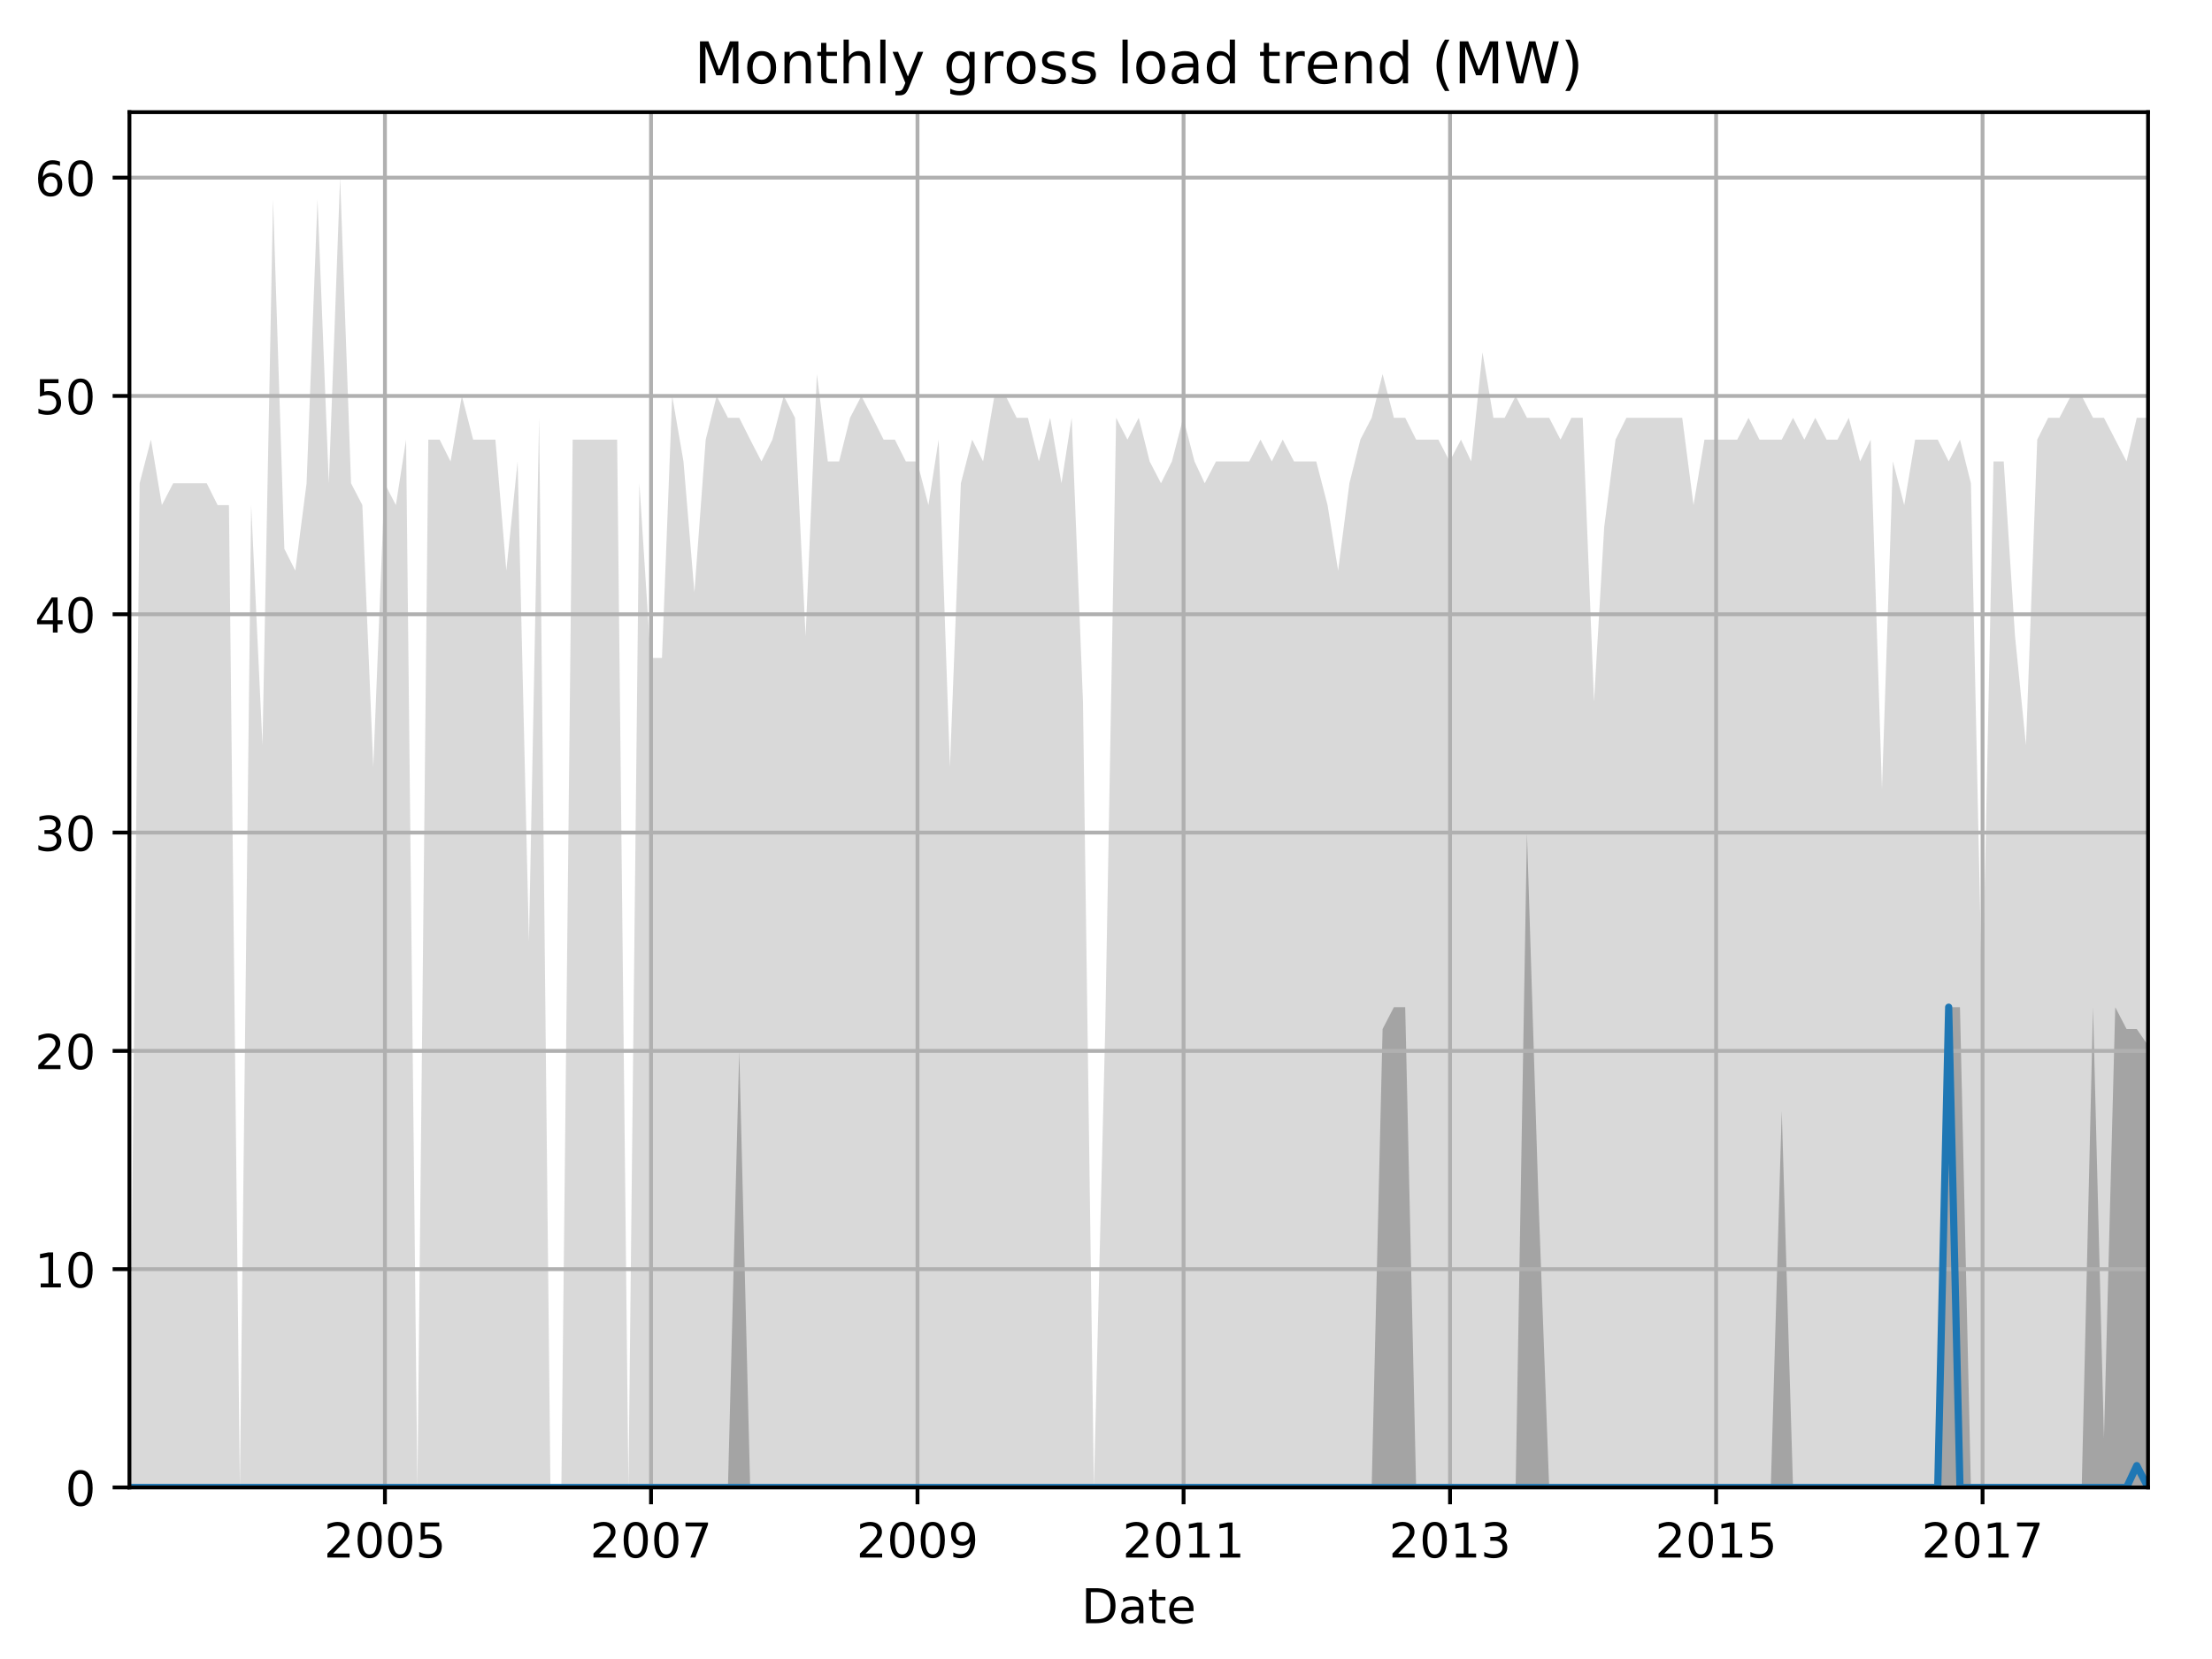 <?xml version="1.0" encoding="utf-8" standalone="no"?>
<!DOCTYPE svg PUBLIC "-//W3C//DTD SVG 1.1//EN"
  "http://www.w3.org/Graphics/SVG/1.1/DTD/svg11.dtd">
<!-- Created with matplotlib (http://matplotlib.org/) -->
<svg height="345.6pt" version="1.1" viewBox="0 0 460.8 345.6" width="460.8pt" xmlns="http://www.w3.org/2000/svg" xmlns:xlink="http://www.w3.org/1999/xlink">
 <defs>
  <style type="text/css">
*{stroke-linecap:butt;stroke-linejoin:round;}
  </style>
 </defs>
 <g id="figure_1">
  <g id="patch_1">
   <path d="M 0 345.6 
L 460.8 345.6 
L 460.8 0 
L 0 0 
z
" style="fill:none;"/>
  </g>
  <g id="axes_1">
   <g id="patch_2">
    <path d="M 26.962 309.863 
L 447.48 309.863 
L 447.48 23.365 
L 26.962 23.365 
z
" style="fill:none;"/>
   </g>
   <g id="PolyCollection_1">
    <path clip-path="url(#p991e26acb9)" d="M 26.962 309.863 
L 26.962 309.863 
L 29.088 309.863 
L 31.442 309.863 
L 33.72 309.863 
L 36.074 309.863 
L 38.352 309.863 
L 40.706 309.863 
L 43.06 309.863 
L 45.338 309.863 
L 47.692 309.863 
L 49.97 309.863 
L 52.324 309.863 
L 54.678 309.863 
L 56.88 309.863 
L 59.234 309.863 
L 61.512 309.863 
L 63.866 309.863 
L 66.144 309.863 
L 68.497 309.863 
L 70.851 309.863 
L 73.129 309.863 
L 75.483 309.863 
L 77.761 309.863 
L 80.115 309.863 
L 82.469 309.863 
L 84.595 309.863 
L 86.949 309.863 
L 89.227 309.863 
L 91.581 309.863 
L 93.859 309.863 
L 96.213 309.863 
L 98.567 309.863 
L 100.845 309.863 
L 103.199 309.863 
L 105.477 309.863 
L 107.831 309.863 
L 110.185 309.863 
L 112.311 309.863 
L 114.665 309.863 
L 116.943 309.863 
L 119.297 309.863 
L 121.575 309.863 
L 123.929 309.863 
L 126.283 309.863 
L 128.561 309.863 
L 130.915 309.863 
L 133.193 309.863 
L 135.546 309.863 
L 137.9 309.863 
L 140.027 309.863 
L 142.38 309.863 
L 144.658 309.863 
L 147.012 309.863 
L 149.29 309.863 
L 151.644 309.863 
L 153.998 309.863 
L 156.276 309.863 
L 158.63 309.863 
L 160.908 309.863 
L 163.262 309.863 
L 165.616 309.863 
L 167.818 309.863 
L 170.172 309.863 
L 172.45 309.863 
L 174.804 309.863 
L 177.082 309.863 
L 179.436 309.863 
L 181.79 309.863 
L 184.068 309.863 
L 186.422 309.863 
L 188.7 309.863 
L 191.054 309.863 
L 193.408 309.863 
L 195.534 309.863 
L 197.888 309.863 
L 200.166 309.863 
L 202.52 309.863 
L 204.798 309.863 
L 207.151 309.863 
L 209.505 309.863 
L 211.783 309.863 
L 214.137 309.863 
L 216.415 309.863 
L 218.769 309.863 
L 221.123 309.863 
L 223.249 309.863 
L 225.603 309.863 
L 227.881 309.863 
L 230.235 309.863 
L 232.513 309.863 
L 234.867 309.863 
L 237.221 309.863 
L 239.499 309.863 
L 241.853 309.863 
L 244.131 309.863 
L 246.485 309.863 
L 248.839 309.863 
L 250.965 309.863 
L 253.319 309.863 
L 255.597 309.863 
L 257.951 309.863 
L 260.229 309.863 
L 262.583 309.863 
L 264.937 309.863 
L 267.215 309.863 
L 269.569 309.863 
L 271.847 309.863 
L 274.2 309.863 
L 276.554 309.863 
L 278.756 309.863 
L 281.11 309.863 
L 283.388 309.863 
L 285.742 309.863 
L 288.02 309.863 
L 290.374 309.863 
L 292.728 309.863 
L 295.006 309.863 
L 297.36 309.863 
L 299.638 309.863 
L 301.992 309.863 
L 304.346 309.863 
L 306.472 309.863 
L 308.826 309.863 
L 311.104 309.863 
L 313.458 309.863 
L 315.736 309.863 
L 318.09 309.863 
L 320.444 309.863 
L 322.722 309.863 
L 325.076 309.863 
L 327.354 309.863 
L 329.708 309.863 
L 332.062 309.863 
L 334.188 309.863 
L 336.542 309.863 
L 338.82 309.863 
L 341.174 309.863 
L 343.452 309.863 
L 345.805 309.863 
L 348.159 309.863 
L 350.437 309.863 
L 352.791 309.863 
L 355.069 309.863 
L 357.423 309.863 
L 359.777 309.863 
L 361.903 309.863 
L 364.257 309.863 
L 366.535 309.863 
L 368.889 309.863 
L 371.167 309.863 
L 373.521 309.863 
L 375.875 309.863 
L 378.153 309.863 
L 380.507 309.863 
L 382.785 309.863 
L 385.139 309.863 
L 387.493 309.863 
L 389.695 309.863 
L 392.049 309.863 
L 394.327 309.863 
L 396.681 309.863 
L 398.959 309.863 
L 401.313 309.863 
L 403.667 309.863 
L 405.945 309.863 
L 408.298 309.863 
L 410.576 309.863 
L 412.93 309.863 
L 415.284 309.863 
L 417.41 309.863 
L 419.764 309.863 
L 422.042 309.863 
L 424.396 309.863 
L 426.674 309.863 
L 429.028 309.863 
L 431.382 309.863 
L 433.66 309.863 
L 436.014 309.863 
L 438.292 309.863 
L 440.646 309.863 
L 443 309.863 
L 445.126 309.863 
L 447.48 309.863 
L 447.48 87.031 
L 447.48 87.031 
L 445.126 87.031 
L 443 96.127 
L 440.646 91.579 
L 438.292 87.031 
L 436.014 87.031 
L 433.66 82.484 
L 431.382 82.484 
L 429.028 87.031 
L 426.674 87.031 
L 424.396 91.579 
L 422.042 155.245 
L 419.764 132.507 
L 417.41 96.127 
L 415.284 96.127 
L 412.93 209.816 
L 410.576 100.674 
L 408.298 91.579 
L 405.945 96.127 
L 403.667 91.579 
L 401.313 91.579 
L 398.959 91.579 
L 396.681 105.222 
L 394.327 96.127 
L 392.049 164.34 
L 389.695 91.579 
L 387.493 96.127 
L 385.139 87.031 
L 382.785 91.579 
L 380.507 91.579 
L 378.153 87.031 
L 375.875 91.579 
L 373.521 87.031 
L 371.167 91.579 
L 368.889 91.579 
L 366.535 91.579 
L 364.257 87.031 
L 361.903 91.579 
L 359.777 91.579 
L 357.423 91.579 
L 355.069 91.579 
L 352.791 105.222 
L 350.437 87.031 
L 348.159 87.031 
L 345.805 87.031 
L 343.452 87.031 
L 341.174 87.031 
L 338.82 87.031 
L 336.542 91.579 
L 334.188 109.769 
L 332.062 146.15 
L 329.708 87.031 
L 327.354 87.031 
L 325.076 91.579 
L 322.722 87.031 
L 320.444 87.031 
L 318.09 87.031 
L 315.736 82.484 
L 313.458 87.031 
L 311.104 87.031 
L 308.826 73.389 
L 306.472 96.127 
L 304.346 91.579 
L 301.992 96.127 
L 299.638 91.579 
L 297.36 91.579 
L 295.006 91.579 
L 292.728 87.031 
L 290.374 87.031 
L 288.02 77.936 
L 285.742 87.031 
L 283.388 91.579 
L 281.11 100.674 
L 278.756 118.865 
L 276.554 105.222 
L 274.2 96.127 
L 271.847 96.127 
L 269.569 96.127 
L 267.215 91.579 
L 264.937 96.127 
L 262.583 91.579 
L 260.229 96.127 
L 257.951 96.127 
L 255.597 96.127 
L 253.319 96.127 
L 250.965 100.674 
L 248.839 96.127 
L 246.485 87.031 
L 244.131 96.127 
L 241.853 100.674 
L 239.499 96.127 
L 237.221 87.031 
L 234.867 91.579 
L 232.513 87.031 
L 230.235 214.364 
L 227.881 309.863 
L 225.603 146.15 
L 223.249 87.031 
L 221.123 100.674 
L 218.769 87.031 
L 216.415 96.127 
L 214.137 87.031 
L 211.783 87.031 
L 209.505 82.484 
L 207.151 82.484 
L 204.798 96.127 
L 202.52 91.579 
L 200.166 100.674 
L 197.888 159.793 
L 195.534 91.579 
L 193.408 105.222 
L 191.054 96.127 
L 188.7 96.127 
L 186.422 91.579 
L 184.068 91.579 
L 181.79 87.031 
L 179.436 82.484 
L 177.082 87.031 
L 174.804 96.127 
L 172.45 96.127 
L 170.172 77.936 
L 167.818 132.507 
L 165.616 87.031 
L 163.262 82.484 
L 160.908 91.579 
L 158.63 96.127 
L 156.276 91.579 
L 153.998 87.031 
L 151.644 87.031 
L 149.29 82.484 
L 147.012 91.579 
L 144.658 123.412 
L 142.38 96.127 
L 140.027 82.484 
L 137.9 137.055 
L 135.546 137.055 
L 133.193 100.674 
L 130.915 309.863 
L 128.561 91.579 
L 126.283 91.579 
L 123.929 91.579 
L 121.575 91.579 
L 119.297 91.579 
L 116.943 309.863 
L 114.665 309.863 
L 112.311 87.031 
L 110.185 196.174 
L 107.831 96.127 
L 105.477 118.865 
L 103.199 91.579 
L 100.845 91.579 
L 98.567 91.579 
L 96.213 82.484 
L 93.859 96.127 
L 91.581 91.579 
L 89.227 91.579 
L 86.949 309.863 
L 84.595 91.579 
L 82.469 105.222 
L 80.115 100.674 
L 77.761 159.793 
L 75.483 105.222 
L 73.129 100.674 
L 70.851 37.008 
L 68.497 100.674 
L 66.144 41.555 
L 63.866 100.674 
L 61.512 118.865 
L 59.234 114.317 
L 56.88 41.555 
L 54.678 155.245 
L 52.324 105.222 
L 49.97 309.863 
L 47.692 105.222 
L 45.338 105.222 
L 43.06 100.674 
L 40.706 100.674 
L 38.352 100.674 
L 36.074 100.674 
L 33.72 105.222 
L 31.442 91.579 
L 29.088 100.674 
L 26.962 309.863 
z
" style="fill:#808080;fill-opacity:0.3;"/>
   </g>
   <g id="PolyCollection_2">
    <path clip-path="url(#p991e26acb9)" d="M 26.962 309.863 
L 26.962 309.863 
L 29.088 309.863 
L 31.442 309.863 
L 33.72 309.863 
L 36.074 309.863 
L 38.352 309.863 
L 40.706 309.863 
L 43.06 309.863 
L 45.338 309.863 
L 47.692 309.863 
L 49.97 309.863 
L 52.324 309.863 
L 54.678 309.863 
L 56.88 309.863 
L 59.234 309.863 
L 61.512 309.863 
L 63.866 309.863 
L 66.144 309.863 
L 68.497 309.863 
L 70.851 309.863 
L 73.129 309.863 
L 75.483 309.863 
L 77.761 309.863 
L 80.115 309.863 
L 82.469 309.863 
L 84.595 309.863 
L 86.949 309.863 
L 89.227 309.863 
L 91.581 309.863 
L 93.859 309.863 
L 96.213 309.863 
L 98.567 309.863 
L 100.845 309.863 
L 103.199 309.863 
L 105.477 309.863 
L 107.831 309.863 
L 110.185 309.863 
L 112.311 309.863 
L 114.665 309.863 
L 116.943 309.863 
L 119.297 309.863 
L 121.575 309.863 
L 123.929 309.863 
L 126.283 309.863 
L 128.561 309.863 
L 130.915 309.863 
L 133.193 309.863 
L 135.546 309.863 
L 137.9 309.863 
L 140.027 309.863 
L 142.38 309.863 
L 144.658 309.863 
L 147.012 309.863 
L 149.29 309.863 
L 151.644 309.863 
L 153.998 309.863 
L 156.276 309.863 
L 158.63 309.863 
L 160.908 309.863 
L 163.262 309.863 
L 165.616 309.863 
L 167.818 309.863 
L 170.172 309.863 
L 172.45 309.863 
L 174.804 309.863 
L 177.082 309.863 
L 179.436 309.863 
L 181.79 309.863 
L 184.068 309.863 
L 186.422 309.863 
L 188.7 309.863 
L 191.054 309.863 
L 193.408 309.863 
L 195.534 309.863 
L 197.888 309.863 
L 200.166 309.863 
L 202.52 309.863 
L 204.798 309.863 
L 207.151 309.863 
L 209.505 309.863 
L 211.783 309.863 
L 214.137 309.863 
L 216.415 309.863 
L 218.769 309.863 
L 221.123 309.863 
L 223.249 309.863 
L 225.603 309.863 
L 227.881 309.863 
L 230.235 309.863 
L 232.513 309.863 
L 234.867 309.863 
L 237.221 309.863 
L 239.499 309.863 
L 241.853 309.863 
L 244.131 309.863 
L 246.485 309.863 
L 248.839 309.863 
L 250.965 309.863 
L 253.319 309.863 
L 255.597 309.863 
L 257.951 309.863 
L 260.229 309.863 
L 262.583 309.863 
L 264.937 309.863 
L 267.215 309.863 
L 269.569 309.863 
L 271.847 309.863 
L 274.2 309.863 
L 276.554 309.863 
L 278.756 309.863 
L 281.11 309.863 
L 283.388 309.863 
L 285.742 309.863 
L 288.02 309.863 
L 290.374 309.863 
L 292.728 309.863 
L 295.006 309.863 
L 297.36 309.863 
L 299.638 309.863 
L 301.992 309.863 
L 304.346 309.863 
L 306.472 309.863 
L 308.826 309.863 
L 311.104 309.863 
L 313.458 309.863 
L 315.736 309.863 
L 318.09 309.863 
L 320.444 309.863 
L 322.722 309.863 
L 325.076 309.863 
L 327.354 309.863 
L 329.708 309.863 
L 332.062 309.863 
L 334.188 309.863 
L 336.542 309.863 
L 338.82 309.863 
L 341.174 309.863 
L 343.452 309.863 
L 345.805 309.863 
L 348.159 309.863 
L 350.437 309.863 
L 352.791 309.863 
L 355.069 309.863 
L 357.423 309.863 
L 359.777 309.863 
L 361.903 309.863 
L 364.257 309.863 
L 366.535 309.863 
L 368.889 309.863 
L 371.167 309.863 
L 373.521 309.863 
L 375.875 309.863 
L 378.153 309.863 
L 380.507 309.863 
L 382.785 309.863 
L 385.139 309.863 
L 387.493 309.863 
L 389.695 309.863 
L 392.049 309.863 
L 394.327 309.863 
L 396.681 309.863 
L 398.959 309.863 
L 401.313 309.863 
L 403.667 309.863 
L 405.945 309.863 
L 408.298 309.863 
L 410.576 309.863 
L 412.93 309.863 
L 415.284 309.863 
L 417.41 309.863 
L 419.764 309.863 
L 422.042 309.863 
L 424.396 309.863 
L 426.674 309.863 
L 429.028 309.863 
L 431.382 309.863 
L 433.66 309.863 
L 436.014 309.863 
L 438.292 309.863 
L 440.646 309.863 
L 443 309.863 
L 445.126 309.863 
L 447.48 309.863 
L 447.48 217.775 
L 447.48 217.775 
L 445.126 214.364 
L 443 214.364 
L 440.646 209.816 
L 438.292 299.631 
L 436.014 209.816 
L 433.66 309.863 
L 431.382 309.863 
L 429.028 309.863 
L 426.674 309.863 
L 424.396 309.863 
L 422.042 309.863 
L 419.764 309.863 
L 417.41 309.863 
L 415.284 309.863 
L 412.93 309.863 
L 410.576 309.863 
L 408.298 209.816 
L 405.945 209.816 
L 403.667 309.863 
L 401.313 309.863 
L 398.959 309.863 
L 396.681 309.863 
L 394.327 309.863 
L 392.049 309.863 
L 389.695 309.863 
L 387.493 309.863 
L 385.139 309.863 
L 382.785 309.863 
L 380.507 309.863 
L 378.153 309.863 
L 375.875 309.863 
L 373.521 309.863 
L 371.167 231.417 
L 368.889 309.863 
L 366.535 309.863 
L 364.257 309.863 
L 361.903 309.863 
L 359.777 309.863 
L 357.423 309.863 
L 355.069 309.863 
L 352.791 309.863 
L 350.437 309.863 
L 348.159 309.863 
L 345.805 309.863 
L 343.452 309.863 
L 341.174 309.863 
L 338.82 309.863 
L 336.542 309.863 
L 334.188 309.863 
L 332.062 309.863 
L 329.708 309.863 
L 327.354 309.863 
L 325.076 309.863 
L 322.722 309.863 
L 320.444 248.471 
L 318.09 173.436 
L 315.736 309.863 
L 313.458 309.863 
L 311.104 309.863 
L 308.826 309.863 
L 306.472 309.863 
L 304.346 309.863 
L 301.992 309.863 
L 299.638 309.863 
L 297.36 309.863 
L 295.006 309.863 
L 292.728 209.816 
L 290.374 209.816 
L 288.02 214.364 
L 285.742 309.863 
L 283.388 309.863 
L 281.11 309.863 
L 278.756 309.863 
L 276.554 309.863 
L 274.2 309.863 
L 271.847 309.863 
L 269.569 309.863 
L 267.215 309.863 
L 264.937 309.863 
L 262.583 309.863 
L 260.229 309.863 
L 257.951 309.863 
L 255.597 309.863 
L 253.319 309.863 
L 250.965 309.863 
L 248.839 309.863 
L 246.485 309.863 
L 244.131 309.863 
L 241.853 309.863 
L 239.499 309.863 
L 237.221 309.863 
L 234.867 309.863 
L 232.513 309.863 
L 230.235 309.863 
L 227.881 309.863 
L 225.603 309.863 
L 223.249 309.863 
L 221.123 309.863 
L 218.769 309.863 
L 216.415 309.863 
L 214.137 309.863 
L 211.783 309.863 
L 209.505 309.863 
L 207.151 309.863 
L 204.798 309.863 
L 202.52 309.863 
L 200.166 309.863 
L 197.888 309.863 
L 195.534 309.863 
L 193.408 309.863 
L 191.054 309.863 
L 188.7 309.863 
L 186.422 309.863 
L 184.068 309.863 
L 181.79 309.863 
L 179.436 309.863 
L 177.082 309.863 
L 174.804 309.863 
L 172.45 309.863 
L 170.172 309.863 
L 167.818 309.863 
L 165.616 309.863 
L 163.262 309.863 
L 160.908 309.863 
L 158.63 309.863 
L 156.276 309.863 
L 153.998 218.912 
L 151.644 309.863 
L 149.29 309.863 
L 147.012 309.863 
L 144.658 309.863 
L 142.38 309.863 
L 140.027 309.863 
L 137.9 309.863 
L 135.546 309.863 
L 133.193 309.863 
L 130.915 309.863 
L 128.561 309.863 
L 126.283 309.863 
L 123.929 309.863 
L 121.575 309.863 
L 119.297 309.863 
L 116.943 309.863 
L 114.665 309.863 
L 112.311 309.863 
L 110.185 309.863 
L 107.831 309.863 
L 105.477 309.863 
L 103.199 309.863 
L 100.845 309.863 
L 98.567 309.863 
L 96.213 309.863 
L 93.859 309.863 
L 91.581 309.863 
L 89.227 309.863 
L 86.949 309.863 
L 84.595 309.863 
L 82.469 309.863 
L 80.115 309.863 
L 77.761 309.863 
L 75.483 309.863 
L 73.129 309.863 
L 70.851 309.863 
L 68.497 309.863 
L 66.144 309.863 
L 63.866 309.863 
L 61.512 309.863 
L 59.234 309.863 
L 56.88 309.863 
L 54.678 309.863 
L 52.324 309.863 
L 49.97 309.863 
L 47.692 309.863 
L 45.338 309.863 
L 43.06 309.863 
L 40.706 309.863 
L 38.352 309.863 
L 36.074 309.863 
L 33.72 309.863 
L 31.442 309.863 
L 29.088 309.863 
L 26.962 309.863 
z
" style="fill:#808080;fill-opacity:0.6;"/>
   </g>
   <g id="matplotlib.axis_1">
    <g id="xtick_1">
     <g id="line2d_1">
      <path clip-path="url(#p991e26acb9)" d="M 80.191 309.863 
L 80.191 23.365 
" style="fill:none;stroke:#b0b0b0;stroke-linecap:square;stroke-width:0.8;"/>
     </g>
     <g id="line2d_2">
      <defs>
       <path d="M 0 0 
L 0 3.5 
" id="mb825dfe64e" style="stroke:#000000;stroke-width:0.8;"/>
      </defs>
      <g>
       <use style="stroke:#000000;stroke-width:0.8;" x="80.191" xlink:href="#mb825dfe64e" y="309.863"/>
      </g>
     </g>
     <g id="text_1">
      <!-- 2005 -->
      <defs>
       <path d="M 19.188 8.297 
L 53.609 8.297 
L 53.609 0 
L 7.328 0 
L 7.328 8.297 
Q 12.938 14.109 22.625 23.891 
Q 32.328 33.688 34.812 36.531 
Q 39.547 41.844 41.422 45.531 
Q 43.312 49.219 43.312 52.781 
Q 43.312 58.594 39.234 62.25 
Q 35.156 65.922 28.609 65.922 
Q 23.969 65.922 18.812 64.312 
Q 13.672 62.703 7.812 59.422 
L 7.812 69.391 
Q 13.766 71.781 18.938 73 
Q 24.125 74.219 28.422 74.219 
Q 39.75 74.219 46.484 68.547 
Q 53.219 62.891 53.219 53.422 
Q 53.219 48.922 51.531 44.891 
Q 49.859 40.875 45.406 35.406 
Q 44.188 33.984 37.641 27.219 
Q 31.109 20.453 19.188 8.297 
z
" id="DejaVuSans-32"/>
       <path d="M 31.781 66.406 
Q 24.172 66.406 20.328 58.906 
Q 16.5 51.422 16.5 36.375 
Q 16.5 21.391 20.328 13.891 
Q 24.172 6.391 31.781 6.391 
Q 39.453 6.391 43.281 13.891 
Q 47.125 21.391 47.125 36.375 
Q 47.125 51.422 43.281 58.906 
Q 39.453 66.406 31.781 66.406 
z
M 31.781 74.219 
Q 44.047 74.219 50.516 64.516 
Q 56.984 54.828 56.984 36.375 
Q 56.984 17.969 50.516 8.266 
Q 44.047 -1.422 31.781 -1.422 
Q 19.531 -1.422 13.062 8.266 
Q 6.594 17.969 6.594 36.375 
Q 6.594 54.828 13.062 64.516 
Q 19.531 74.219 31.781 74.219 
z
" id="DejaVuSans-30"/>
       <path d="M 10.797 72.906 
L 49.516 72.906 
L 49.516 64.594 
L 19.828 64.594 
L 19.828 46.734 
Q 21.969 47.469 24.109 47.828 
Q 26.266 48.188 28.422 48.188 
Q 40.625 48.188 47.75 41.5 
Q 54.891 34.812 54.891 23.391 
Q 54.891 11.625 47.562 5.094 
Q 40.234 -1.422 26.906 -1.422 
Q 22.312 -1.422 17.547 -0.641 
Q 12.797 0.141 7.719 1.703 
L 7.719 11.625 
Q 12.109 9.234 16.797 8.062 
Q 21.484 6.891 26.703 6.891 
Q 35.156 6.891 40.078 11.328 
Q 45.016 15.766 45.016 23.391 
Q 45.016 31 40.078 35.438 
Q 35.156 39.891 26.703 39.891 
Q 22.75 39.891 18.812 39.016 
Q 14.891 38.141 10.797 36.281 
z
" id="DejaVuSans-35"/>
      </defs>
      <g transform="translate(67.466 324.462)scale(0.1 -0.1)">
       <use xlink:href="#DejaVuSans-32"/>
       <use x="63.623" xlink:href="#DejaVuSans-30"/>
       <use x="127.246" xlink:href="#DejaVuSans-30"/>
       <use x="190.869" xlink:href="#DejaVuSans-35"/>
      </g>
     </g>
    </g>
    <g id="xtick_2">
     <g id="line2d_3">
      <path clip-path="url(#p991e26acb9)" d="M 135.622 309.863 
L 135.622 23.365 
" style="fill:none;stroke:#b0b0b0;stroke-linecap:square;stroke-width:0.8;"/>
     </g>
     <g id="line2d_4">
      <g>
       <use style="stroke:#000000;stroke-width:0.8;" x="135.622" xlink:href="#mb825dfe64e" y="309.863"/>
      </g>
     </g>
     <g id="text_2">
      <!-- 2007 -->
      <defs>
       <path d="M 8.203 72.906 
L 55.078 72.906 
L 55.078 68.703 
L 28.609 0 
L 18.312 0 
L 43.219 64.594 
L 8.203 64.594 
z
" id="DejaVuSans-37"/>
      </defs>
      <g transform="translate(122.897 324.462)scale(0.1 -0.1)">
       <use xlink:href="#DejaVuSans-32"/>
       <use x="63.623" xlink:href="#DejaVuSans-30"/>
       <use x="127.246" xlink:href="#DejaVuSans-30"/>
       <use x="190.869" xlink:href="#DejaVuSans-37"/>
      </g>
     </g>
    </g>
    <g id="xtick_3">
     <g id="line2d_5">
      <path clip-path="url(#p991e26acb9)" d="M 191.13 309.863 
L 191.13 23.365 
" style="fill:none;stroke:#b0b0b0;stroke-linecap:square;stroke-width:0.8;"/>
     </g>
     <g id="line2d_6">
      <g>
       <use style="stroke:#000000;stroke-width:0.8;" x="191.13" xlink:href="#mb825dfe64e" y="309.863"/>
      </g>
     </g>
     <g id="text_3">
      <!-- 2009 -->
      <defs>
       <path d="M 10.984 1.516 
L 10.984 10.5 
Q 14.703 8.734 18.5 7.812 
Q 22.312 6.891 25.984 6.891 
Q 35.75 6.891 40.891 13.453 
Q 46.047 20.016 46.781 33.406 
Q 43.953 29.203 39.594 26.953 
Q 35.25 24.703 29.984 24.703 
Q 19.047 24.703 12.672 31.312 
Q 6.297 37.938 6.297 49.422 
Q 6.297 60.641 12.938 67.422 
Q 19.578 74.219 30.609 74.219 
Q 43.266 74.219 49.922 64.516 
Q 56.594 54.828 56.594 36.375 
Q 56.594 19.141 48.406 8.859 
Q 40.234 -1.422 26.422 -1.422 
Q 22.703 -1.422 18.891 -0.688 
Q 15.094 0.047 10.984 1.516 
z
M 30.609 32.422 
Q 37.25 32.422 41.125 36.953 
Q 45.016 41.5 45.016 49.422 
Q 45.016 57.281 41.125 61.844 
Q 37.25 66.406 30.609 66.406 
Q 23.969 66.406 20.094 61.844 
Q 16.219 57.281 16.219 49.422 
Q 16.219 41.5 20.094 36.953 
Q 23.969 32.422 30.609 32.422 
z
" id="DejaVuSans-39"/>
      </defs>
      <g transform="translate(178.405 324.462)scale(0.1 -0.1)">
       <use xlink:href="#DejaVuSans-32"/>
       <use x="63.623" xlink:href="#DejaVuSans-30"/>
       <use x="127.246" xlink:href="#DejaVuSans-30"/>
       <use x="190.869" xlink:href="#DejaVuSans-39"/>
      </g>
     </g>
    </g>
    <g id="xtick_4">
     <g id="line2d_7">
      <path clip-path="url(#p991e26acb9)" d="M 246.561 309.863 
L 246.561 23.365 
" style="fill:none;stroke:#b0b0b0;stroke-linecap:square;stroke-width:0.8;"/>
     </g>
     <g id="line2d_8">
      <g>
       <use style="stroke:#000000;stroke-width:0.8;" x="246.561" xlink:href="#mb825dfe64e" y="309.863"/>
      </g>
     </g>
     <g id="text_4">
      <!-- 2011 -->
      <defs>
       <path d="M 12.406 8.297 
L 28.516 8.297 
L 28.516 63.922 
L 10.984 60.406 
L 10.984 69.391 
L 28.422 72.906 
L 38.281 72.906 
L 38.281 8.297 
L 54.391 8.297 
L 54.391 0 
L 12.406 0 
z
" id="DejaVuSans-31"/>
      </defs>
      <g transform="translate(233.836 324.462)scale(0.1 -0.1)">
       <use xlink:href="#DejaVuSans-32"/>
       <use x="63.623" xlink:href="#DejaVuSans-30"/>
       <use x="127.246" xlink:href="#DejaVuSans-31"/>
       <use x="190.869" xlink:href="#DejaVuSans-31"/>
      </g>
     </g>
    </g>
    <g id="xtick_5">
     <g id="line2d_9">
      <path clip-path="url(#p991e26acb9)" d="M 302.068 309.863 
L 302.068 23.365 
" style="fill:none;stroke:#b0b0b0;stroke-linecap:square;stroke-width:0.8;"/>
     </g>
     <g id="line2d_10">
      <g>
       <use style="stroke:#000000;stroke-width:0.8;" x="302.068" xlink:href="#mb825dfe64e" y="309.863"/>
      </g>
     </g>
     <g id="text_5">
      <!-- 2013 -->
      <defs>
       <path d="M 40.578 39.312 
Q 47.656 37.797 51.625 33 
Q 55.609 28.219 55.609 21.188 
Q 55.609 10.406 48.188 4.484 
Q 40.766 -1.422 27.094 -1.422 
Q 22.516 -1.422 17.656 -0.516 
Q 12.797 0.391 7.625 2.203 
L 7.625 11.719 
Q 11.719 9.328 16.594 8.109 
Q 21.484 6.891 26.812 6.891 
Q 36.078 6.891 40.938 10.547 
Q 45.797 14.203 45.797 21.188 
Q 45.797 27.641 41.281 31.266 
Q 36.766 34.906 28.719 34.906 
L 20.219 34.906 
L 20.219 43.016 
L 29.109 43.016 
Q 36.375 43.016 40.234 45.922 
Q 44.094 48.828 44.094 54.297 
Q 44.094 59.906 40.109 62.906 
Q 36.141 65.922 28.719 65.922 
Q 24.656 65.922 20.016 65.031 
Q 15.375 64.156 9.812 62.312 
L 9.812 71.094 
Q 15.438 72.656 20.344 73.438 
Q 25.25 74.219 29.594 74.219 
Q 40.828 74.219 47.359 69.109 
Q 53.906 64.016 53.906 55.328 
Q 53.906 49.266 50.438 45.094 
Q 46.969 40.922 40.578 39.312 
z
" id="DejaVuSans-33"/>
      </defs>
      <g transform="translate(289.343 324.462)scale(0.1 -0.1)">
       <use xlink:href="#DejaVuSans-32"/>
       <use x="63.623" xlink:href="#DejaVuSans-30"/>
       <use x="127.246" xlink:href="#DejaVuSans-31"/>
       <use x="190.869" xlink:href="#DejaVuSans-33"/>
      </g>
     </g>
    </g>
    <g id="xtick_6">
     <g id="line2d_11">
      <path clip-path="url(#p991e26acb9)" d="M 357.499 309.863 
L 357.499 23.365 
" style="fill:none;stroke:#b0b0b0;stroke-linecap:square;stroke-width:0.8;"/>
     </g>
     <g id="line2d_12">
      <g>
       <use style="stroke:#000000;stroke-width:0.8;" x="357.499" xlink:href="#mb825dfe64e" y="309.863"/>
      </g>
     </g>
     <g id="text_6">
      <!-- 2015 -->
      <g transform="translate(344.774 324.462)scale(0.1 -0.1)">
       <use xlink:href="#DejaVuSans-32"/>
       <use x="63.623" xlink:href="#DejaVuSans-30"/>
       <use x="127.246" xlink:href="#DejaVuSans-31"/>
       <use x="190.869" xlink:href="#DejaVuSans-35"/>
      </g>
     </g>
    </g>
    <g id="xtick_7">
     <g id="line2d_13">
      <path clip-path="url(#p991e26acb9)" d="M 413.006 309.863 
L 413.006 23.365 
" style="fill:none;stroke:#b0b0b0;stroke-linecap:square;stroke-width:0.8;"/>
     </g>
     <g id="line2d_14">
      <g>
       <use style="stroke:#000000;stroke-width:0.8;" x="413.006" xlink:href="#mb825dfe64e" y="309.863"/>
      </g>
     </g>
     <g id="text_7">
      <!-- 2017 -->
      <g transform="translate(400.281 324.462)scale(0.1 -0.1)">
       <use xlink:href="#DejaVuSans-32"/>
       <use x="63.623" xlink:href="#DejaVuSans-30"/>
       <use x="127.246" xlink:href="#DejaVuSans-31"/>
       <use x="190.869" xlink:href="#DejaVuSans-37"/>
      </g>
     </g>
    </g>
    <g id="text_8">
     <!-- Date -->
     <defs>
      <path d="M 19.672 64.797 
L 19.672 8.109 
L 31.594 8.109 
Q 46.688 8.109 53.688 14.938 
Q 60.688 21.781 60.688 36.531 
Q 60.688 51.172 53.688 57.984 
Q 46.688 64.797 31.594 64.797 
z
M 9.812 72.906 
L 30.078 72.906 
Q 51.266 72.906 61.172 64.094 
Q 71.094 55.281 71.094 36.531 
Q 71.094 17.672 61.125 8.828 
Q 51.172 0 30.078 0 
L 9.812 0 
z
" id="DejaVuSans-44"/>
      <path d="M 34.281 27.484 
Q 23.391 27.484 19.188 25 
Q 14.984 22.516 14.984 16.5 
Q 14.984 11.719 18.141 8.906 
Q 21.297 6.109 26.703 6.109 
Q 34.188 6.109 38.703 11.406 
Q 43.219 16.703 43.219 25.484 
L 43.219 27.484 
z
M 52.203 31.203 
L 52.203 0 
L 43.219 0 
L 43.219 8.297 
Q 40.141 3.328 35.547 0.953 
Q 30.953 -1.422 24.312 -1.422 
Q 15.922 -1.422 10.953 3.297 
Q 6 8.016 6 15.922 
Q 6 25.141 12.172 29.828 
Q 18.359 34.516 30.609 34.516 
L 43.219 34.516 
L 43.219 35.406 
Q 43.219 41.609 39.141 45 
Q 35.062 48.391 27.688 48.391 
Q 23 48.391 18.547 47.266 
Q 14.109 46.141 10.016 43.891 
L 10.016 52.203 
Q 14.938 54.109 19.578 55.047 
Q 24.219 56 28.609 56 
Q 40.484 56 46.344 49.844 
Q 52.203 43.703 52.203 31.203 
z
" id="DejaVuSans-61"/>
      <path d="M 18.312 70.219 
L 18.312 54.688 
L 36.812 54.688 
L 36.812 47.703 
L 18.312 47.703 
L 18.312 18.016 
Q 18.312 11.328 20.141 9.422 
Q 21.969 7.516 27.594 7.516 
L 36.812 7.516 
L 36.812 0 
L 27.594 0 
Q 17.188 0 13.234 3.875 
Q 9.281 7.766 9.281 18.016 
L 9.281 47.703 
L 2.688 47.703 
L 2.688 54.688 
L 9.281 54.688 
L 9.281 70.219 
z
" id="DejaVuSans-74"/>
      <path d="M 56.203 29.594 
L 56.203 25.203 
L 14.891 25.203 
Q 15.484 15.922 20.484 11.062 
Q 25.484 6.203 34.422 6.203 
Q 39.594 6.203 44.453 7.469 
Q 49.312 8.734 54.109 11.281 
L 54.109 2.781 
Q 49.266 0.734 44.188 -0.344 
Q 39.109 -1.422 33.891 -1.422 
Q 20.797 -1.422 13.156 6.188 
Q 5.516 13.812 5.516 26.812 
Q 5.516 40.234 12.766 48.109 
Q 20.016 56 32.328 56 
Q 43.359 56 49.781 48.891 
Q 56.203 41.797 56.203 29.594 
z
M 47.219 32.234 
Q 47.125 39.594 43.094 43.984 
Q 39.062 48.391 32.422 48.391 
Q 24.906 48.391 20.391 44.141 
Q 15.875 39.891 15.188 32.172 
z
" id="DejaVuSans-65"/>
     </defs>
     <g transform="translate(225.27 338.14)scale(0.1 -0.1)">
      <use xlink:href="#DejaVuSans-44"/>
      <use x="77.002" xlink:href="#DejaVuSans-61"/>
      <use x="138.281" xlink:href="#DejaVuSans-74"/>
      <use x="177.49" xlink:href="#DejaVuSans-65"/>
     </g>
    </g>
   </g>
   <g id="matplotlib.axis_2">
    <g id="ytick_1">
     <g id="line2d_15">
      <path clip-path="url(#p991e26acb9)" d="M 26.962 309.863 
L 447.48 309.863 
" style="fill:none;stroke:#b0b0b0;stroke-linecap:square;stroke-width:0.8;"/>
     </g>
     <g id="line2d_16">
      <defs>
       <path d="M 0 0 
L -3.5 0 
" id="mdb568bafee" style="stroke:#000000;stroke-width:0.8;"/>
      </defs>
      <g>
       <use style="stroke:#000000;stroke-width:0.8;" x="26.962" xlink:href="#mdb568bafee" y="309.863"/>
      </g>
     </g>
     <g id="text_9">
      <!-- 0 -->
      <g transform="translate(13.6 313.663)scale(0.1 -0.1)">
       <use xlink:href="#DejaVuSans-30"/>
      </g>
     </g>
    </g>
    <g id="ytick_2">
     <g id="line2d_17">
      <path clip-path="url(#p991e26acb9)" d="M 26.962 264.388 
L 447.48 264.388 
" style="fill:none;stroke:#b0b0b0;stroke-linecap:square;stroke-width:0.8;"/>
     </g>
     <g id="line2d_18">
      <g>
       <use style="stroke:#000000;stroke-width:0.8;" x="26.962" xlink:href="#mdb568bafee" y="264.388"/>
      </g>
     </g>
     <g id="text_10">
      <!-- 10 -->
      <g transform="translate(7.237 268.187)scale(0.1 -0.1)">
       <use xlink:href="#DejaVuSans-31"/>
       <use x="63.623" xlink:href="#DejaVuSans-30"/>
      </g>
     </g>
    </g>
    <g id="ytick_3">
     <g id="line2d_19">
      <path clip-path="url(#p991e26acb9)" d="M 26.962 218.912 
L 447.48 218.912 
" style="fill:none;stroke:#b0b0b0;stroke-linecap:square;stroke-width:0.8;"/>
     </g>
     <g id="line2d_20">
      <g>
       <use style="stroke:#000000;stroke-width:0.8;" x="26.962" xlink:href="#mdb568bafee" y="218.912"/>
      </g>
     </g>
     <g id="text_11">
      <!-- 20 -->
      <g transform="translate(7.237 222.711)scale(0.1 -0.1)">
       <use xlink:href="#DejaVuSans-32"/>
       <use x="63.623" xlink:href="#DejaVuSans-30"/>
      </g>
     </g>
    </g>
    <g id="ytick_4">
     <g id="line2d_21">
      <path clip-path="url(#p991e26acb9)" d="M 26.962 173.436 
L 447.48 173.436 
" style="fill:none;stroke:#b0b0b0;stroke-linecap:square;stroke-width:0.8;"/>
     </g>
     <g id="line2d_22">
      <g>
       <use style="stroke:#000000;stroke-width:0.8;" x="26.962" xlink:href="#mdb568bafee" y="173.436"/>
      </g>
     </g>
     <g id="text_12">
      <!-- 30 -->
      <g transform="translate(7.237 177.235)scale(0.1 -0.1)">
       <use xlink:href="#DejaVuSans-33"/>
       <use x="63.623" xlink:href="#DejaVuSans-30"/>
      </g>
     </g>
    </g>
    <g id="ytick_5">
     <g id="line2d_23">
      <path clip-path="url(#p991e26acb9)" d="M 26.962 127.96 
L 447.48 127.96 
" style="fill:none;stroke:#b0b0b0;stroke-linecap:square;stroke-width:0.8;"/>
     </g>
     <g id="line2d_24">
      <g>
       <use style="stroke:#000000;stroke-width:0.8;" x="26.962" xlink:href="#mdb568bafee" y="127.96"/>
      </g>
     </g>
     <g id="text_13">
      <!-- 40 -->
      <defs>
       <path d="M 37.797 64.312 
L 12.891 25.391 
L 37.797 25.391 
z
M 35.203 72.906 
L 47.609 72.906 
L 47.609 25.391 
L 58.016 25.391 
L 58.016 17.188 
L 47.609 17.188 
L 47.609 0 
L 37.797 0 
L 37.797 17.188 
L 4.891 17.188 
L 4.891 26.703 
z
" id="DejaVuSans-34"/>
      </defs>
      <g transform="translate(7.237 131.759)scale(0.1 -0.1)">
       <use xlink:href="#DejaVuSans-34"/>
       <use x="63.623" xlink:href="#DejaVuSans-30"/>
      </g>
     </g>
    </g>
    <g id="ytick_6">
     <g id="line2d_25">
      <path clip-path="url(#p991e26acb9)" d="M 26.962 82.484 
L 447.48 82.484 
" style="fill:none;stroke:#b0b0b0;stroke-linecap:square;stroke-width:0.8;"/>
     </g>
     <g id="line2d_26">
      <g>
       <use style="stroke:#000000;stroke-width:0.8;" x="26.962" xlink:href="#mdb568bafee" y="82.484"/>
      </g>
     </g>
     <g id="text_14">
      <!-- 50 -->
      <g transform="translate(7.237 86.283)scale(0.1 -0.1)">
       <use xlink:href="#DejaVuSans-35"/>
       <use x="63.623" xlink:href="#DejaVuSans-30"/>
      </g>
     </g>
    </g>
    <g id="ytick_7">
     <g id="line2d_27">
      <path clip-path="url(#p991e26acb9)" d="M 26.962 37.008 
L 447.48 37.008 
" style="fill:none;stroke:#b0b0b0;stroke-linecap:square;stroke-width:0.8;"/>
     </g>
     <g id="line2d_28">
      <g>
       <use style="stroke:#000000;stroke-width:0.8;" x="26.962" xlink:href="#mdb568bafee" y="37.008"/>
      </g>
     </g>
     <g id="text_15">
      <!-- 60 -->
      <defs>
       <path d="M 33.016 40.375 
Q 26.375 40.375 22.484 35.828 
Q 18.609 31.297 18.609 23.391 
Q 18.609 15.531 22.484 10.953 
Q 26.375 6.391 33.016 6.391 
Q 39.656 6.391 43.531 10.953 
Q 47.406 15.531 47.406 23.391 
Q 47.406 31.297 43.531 35.828 
Q 39.656 40.375 33.016 40.375 
z
M 52.594 71.297 
L 52.594 62.312 
Q 48.875 64.062 45.094 64.984 
Q 41.312 65.922 37.594 65.922 
Q 27.828 65.922 22.672 59.328 
Q 17.531 52.734 16.797 39.406 
Q 19.672 43.656 24.016 45.922 
Q 28.375 48.188 33.594 48.188 
Q 44.578 48.188 50.953 41.516 
Q 57.328 34.859 57.328 23.391 
Q 57.328 12.156 50.688 5.359 
Q 44.047 -1.422 33.016 -1.422 
Q 20.359 -1.422 13.672 8.266 
Q 6.984 17.969 6.984 36.375 
Q 6.984 53.656 15.188 63.938 
Q 23.391 74.219 37.203 74.219 
Q 40.922 74.219 44.703 73.484 
Q 48.484 72.75 52.594 71.297 
z
" id="DejaVuSans-36"/>
      </defs>
      <g transform="translate(7.237 40.807)scale(0.1 -0.1)">
       <use xlink:href="#DejaVuSans-36"/>
       <use x="63.623" xlink:href="#DejaVuSans-30"/>
      </g>
     </g>
    </g>
   </g>
   <g id="line2d_29">
    <path clip-path="url(#p991e26acb9)" d="M 26.962 309.863 
L 403.667 309.863 
L 405.945 209.816 
L 408.298 309.863 
L 443 309.863 
L 445.126 305.316 
L 447.48 309.863 
L 447.48 309.863 
" style="fill:none;stroke:#1f77b4;stroke-linecap:square;stroke-width:1.5;"/>
   </g>
   <g id="patch_3">
    <path d="M 26.962 309.863 
L 26.962 23.365 
" style="fill:none;stroke:#000000;stroke-linecap:square;stroke-linejoin:miter;stroke-width:0.8;"/>
   </g>
   <g id="patch_4">
    <path d="M 447.48 309.863 
L 447.48 23.365 
" style="fill:none;stroke:#000000;stroke-linecap:square;stroke-linejoin:miter;stroke-width:0.8;"/>
   </g>
   <g id="patch_5">
    <path d="M 26.962 309.863 
L 447.48 309.863 
" style="fill:none;stroke:#000000;stroke-linecap:square;stroke-linejoin:miter;stroke-width:0.8;"/>
   </g>
   <g id="patch_6">
    <path d="M 26.962 23.365 
L 447.48 23.365 
" style="fill:none;stroke:#000000;stroke-linecap:square;stroke-linejoin:miter;stroke-width:0.8;"/>
   </g>
   <g id="text_16">
    <!-- Monthly gross load trend (MW) -->
    <defs>
     <path d="M 9.812 72.906 
L 24.516 72.906 
L 43.109 23.297 
L 61.812 72.906 
L 76.516 72.906 
L 76.516 0 
L 66.891 0 
L 66.891 64.016 
L 48.094 14.016 
L 38.188 14.016 
L 19.391 64.016 
L 19.391 0 
L 9.812 0 
z
" id="DejaVuSans-4d"/>
     <path d="M 30.609 48.391 
Q 23.391 48.391 19.188 42.75 
Q 14.984 37.109 14.984 27.297 
Q 14.984 17.484 19.156 11.844 
Q 23.344 6.203 30.609 6.203 
Q 37.797 6.203 41.984 11.859 
Q 46.188 17.531 46.188 27.297 
Q 46.188 37.016 41.984 42.703 
Q 37.797 48.391 30.609 48.391 
z
M 30.609 56 
Q 42.328 56 49.016 48.375 
Q 55.719 40.766 55.719 27.297 
Q 55.719 13.875 49.016 6.219 
Q 42.328 -1.422 30.609 -1.422 
Q 18.844 -1.422 12.172 6.219 
Q 5.516 13.875 5.516 27.297 
Q 5.516 40.766 12.172 48.375 
Q 18.844 56 30.609 56 
z
" id="DejaVuSans-6f"/>
     <path d="M 54.891 33.016 
L 54.891 0 
L 45.906 0 
L 45.906 32.719 
Q 45.906 40.484 42.875 44.328 
Q 39.844 48.188 33.797 48.188 
Q 26.516 48.188 22.312 43.547 
Q 18.109 38.922 18.109 30.906 
L 18.109 0 
L 9.078 0 
L 9.078 54.688 
L 18.109 54.688 
L 18.109 46.188 
Q 21.344 51.125 25.703 53.562 
Q 30.078 56 35.797 56 
Q 45.219 56 50.047 50.172 
Q 54.891 44.344 54.891 33.016 
z
" id="DejaVuSans-6e"/>
     <path d="M 54.891 33.016 
L 54.891 0 
L 45.906 0 
L 45.906 32.719 
Q 45.906 40.484 42.875 44.328 
Q 39.844 48.188 33.797 48.188 
Q 26.516 48.188 22.312 43.547 
Q 18.109 38.922 18.109 30.906 
L 18.109 0 
L 9.078 0 
L 9.078 75.984 
L 18.109 75.984 
L 18.109 46.188 
Q 21.344 51.125 25.703 53.562 
Q 30.078 56 35.797 56 
Q 45.219 56 50.047 50.172 
Q 54.891 44.344 54.891 33.016 
z
" id="DejaVuSans-68"/>
     <path d="M 9.422 75.984 
L 18.406 75.984 
L 18.406 0 
L 9.422 0 
z
" id="DejaVuSans-6c"/>
     <path d="M 32.172 -5.078 
Q 28.375 -14.844 24.75 -17.812 
Q 21.141 -20.797 15.094 -20.797 
L 7.906 -20.797 
L 7.906 -13.281 
L 13.188 -13.281 
Q 16.891 -13.281 18.938 -11.516 
Q 21 -9.766 23.484 -3.219 
L 25.094 0.875 
L 2.984 54.688 
L 12.5 54.688 
L 29.594 11.922 
L 46.688 54.688 
L 56.203 54.688 
z
" id="DejaVuSans-79"/>
     <path id="DejaVuSans-20"/>
     <path d="M 45.406 27.984 
Q 45.406 37.75 41.375 43.109 
Q 37.359 48.484 30.078 48.484 
Q 22.859 48.484 18.828 43.109 
Q 14.797 37.75 14.797 27.984 
Q 14.797 18.266 18.828 12.891 
Q 22.859 7.516 30.078 7.516 
Q 37.359 7.516 41.375 12.891 
Q 45.406 18.266 45.406 27.984 
z
M 54.391 6.781 
Q 54.391 -7.172 48.188 -13.984 
Q 42 -20.797 29.203 -20.797 
Q 24.469 -20.797 20.266 -20.094 
Q 16.062 -19.391 12.109 -17.922 
L 12.109 -9.188 
Q 16.062 -11.328 19.922 -12.344 
Q 23.781 -13.375 27.781 -13.375 
Q 36.625 -13.375 41.016 -8.766 
Q 45.406 -4.156 45.406 5.172 
L 45.406 9.625 
Q 42.625 4.781 38.281 2.391 
Q 33.938 0 27.875 0 
Q 17.828 0 11.672 7.656 
Q 5.516 15.328 5.516 27.984 
Q 5.516 40.672 11.672 48.328 
Q 17.828 56 27.875 56 
Q 33.938 56 38.281 53.609 
Q 42.625 51.219 45.406 46.391 
L 45.406 54.688 
L 54.391 54.688 
z
" id="DejaVuSans-67"/>
     <path d="M 41.109 46.297 
Q 39.594 47.172 37.812 47.578 
Q 36.031 48 33.891 48 
Q 26.266 48 22.188 43.047 
Q 18.109 38.094 18.109 28.812 
L 18.109 0 
L 9.078 0 
L 9.078 54.688 
L 18.109 54.688 
L 18.109 46.188 
Q 20.953 51.172 25.484 53.578 
Q 30.031 56 36.531 56 
Q 37.453 56 38.578 55.875 
Q 39.703 55.766 41.062 55.516 
z
" id="DejaVuSans-72"/>
     <path d="M 44.281 53.078 
L 44.281 44.578 
Q 40.484 46.531 36.375 47.5 
Q 32.281 48.484 27.875 48.484 
Q 21.188 48.484 17.844 46.438 
Q 14.5 44.391 14.5 40.281 
Q 14.5 37.156 16.891 35.375 
Q 19.281 33.594 26.516 31.984 
L 29.594 31.297 
Q 39.156 29.25 43.188 25.516 
Q 47.219 21.781 47.219 15.094 
Q 47.219 7.469 41.188 3.016 
Q 35.156 -1.422 24.609 -1.422 
Q 20.219 -1.422 15.453 -0.562 
Q 10.688 0.297 5.422 2 
L 5.422 11.281 
Q 10.406 8.688 15.234 7.391 
Q 20.062 6.109 24.812 6.109 
Q 31.156 6.109 34.562 8.281 
Q 37.984 10.453 37.984 14.406 
Q 37.984 18.062 35.516 20.016 
Q 33.062 21.969 24.703 23.781 
L 21.578 24.516 
Q 13.234 26.266 9.516 29.906 
Q 5.812 33.547 5.812 39.891 
Q 5.812 47.609 11.281 51.797 
Q 16.75 56 26.812 56 
Q 31.781 56 36.172 55.266 
Q 40.578 54.547 44.281 53.078 
z
" id="DejaVuSans-73"/>
     <path d="M 45.406 46.391 
L 45.406 75.984 
L 54.391 75.984 
L 54.391 0 
L 45.406 0 
L 45.406 8.203 
Q 42.578 3.328 38.25 0.953 
Q 33.938 -1.422 27.875 -1.422 
Q 17.969 -1.422 11.734 6.484 
Q 5.516 14.406 5.516 27.297 
Q 5.516 40.188 11.734 48.094 
Q 17.969 56 27.875 56 
Q 33.938 56 38.25 53.625 
Q 42.578 51.266 45.406 46.391 
z
M 14.797 27.297 
Q 14.797 17.391 18.875 11.75 
Q 22.953 6.109 30.078 6.109 
Q 37.203 6.109 41.297 11.75 
Q 45.406 17.391 45.406 27.297 
Q 45.406 37.203 41.297 42.844 
Q 37.203 48.484 30.078 48.484 
Q 22.953 48.484 18.875 42.844 
Q 14.797 37.203 14.797 27.297 
z
" id="DejaVuSans-64"/>
     <path d="M 31 75.875 
Q 24.469 64.656 21.281 53.656 
Q 18.109 42.672 18.109 31.391 
Q 18.109 20.125 21.312 9.062 
Q 24.516 -2 31 -13.188 
L 23.188 -13.188 
Q 15.875 -1.703 12.234 9.375 
Q 8.594 20.453 8.594 31.391 
Q 8.594 42.281 12.203 53.312 
Q 15.828 64.359 23.188 75.875 
z
" id="DejaVuSans-28"/>
     <path d="M 3.328 72.906 
L 13.281 72.906 
L 28.609 11.281 
L 43.891 72.906 
L 54.984 72.906 
L 70.312 11.281 
L 85.594 72.906 
L 95.609 72.906 
L 77.297 0 
L 64.891 0 
L 49.516 63.281 
L 33.984 0 
L 21.578 0 
z
" id="DejaVuSans-57"/>
     <path d="M 8.016 75.875 
L 15.828 75.875 
Q 23.141 64.359 26.781 53.312 
Q 30.422 42.281 30.422 31.391 
Q 30.422 20.453 26.781 9.375 
Q 23.141 -1.703 15.828 -13.188 
L 8.016 -13.188 
Q 14.5 -2 17.703 9.062 
Q 20.906 20.125 20.906 31.391 
Q 20.906 42.672 17.703 53.656 
Q 14.5 64.656 8.016 75.875 
z
" id="DejaVuSans-29"/>
    </defs>
    <g transform="translate(144.638 17.365)scale(0.12 -0.12)">
     <use xlink:href="#DejaVuSans-4d"/>
     <use x="86.279" xlink:href="#DejaVuSans-6f"/>
     <use x="147.461" xlink:href="#DejaVuSans-6e"/>
     <use x="210.84" xlink:href="#DejaVuSans-74"/>
     <use x="250.049" xlink:href="#DejaVuSans-68"/>
     <use x="313.428" xlink:href="#DejaVuSans-6c"/>
     <use x="341.211" xlink:href="#DejaVuSans-79"/>
     <use x="400.391" xlink:href="#DejaVuSans-20"/>
     <use x="432.178" xlink:href="#DejaVuSans-67"/>
     <use x="495.654" xlink:href="#DejaVuSans-72"/>
     <use x="536.736" xlink:href="#DejaVuSans-6f"/>
     <use x="597.918" xlink:href="#DejaVuSans-73"/>
     <use x="650.018" xlink:href="#DejaVuSans-73"/>
     <use x="702.117" xlink:href="#DejaVuSans-20"/>
     <use x="733.904" xlink:href="#DejaVuSans-6c"/>
     <use x="761.688" xlink:href="#DejaVuSans-6f"/>
     <use x="822.869" xlink:href="#DejaVuSans-61"/>
     <use x="884.148" xlink:href="#DejaVuSans-64"/>
     <use x="947.625" xlink:href="#DejaVuSans-20"/>
     <use x="979.412" xlink:href="#DejaVuSans-74"/>
     <use x="1018.621" xlink:href="#DejaVuSans-72"/>
     <use x="1059.703" xlink:href="#DejaVuSans-65"/>
     <use x="1121.227" xlink:href="#DejaVuSans-6e"/>
     <use x="1184.605" xlink:href="#DejaVuSans-64"/>
     <use x="1248.082" xlink:href="#DejaVuSans-20"/>
     <use x="1279.869" xlink:href="#DejaVuSans-28"/>
     <use x="1318.883" xlink:href="#DejaVuSans-4d"/>
     <use x="1405.162" xlink:href="#DejaVuSans-57"/>
     <use x="1504.039" xlink:href="#DejaVuSans-29"/>
    </g>
   </g>
  </g>
 </g>
 <defs>
  <clipPath id="p991e26acb9">
   <rect height="286.498" width="420.518" x="26.962" y="23.365"/>
  </clipPath>
 </defs>
</svg>
